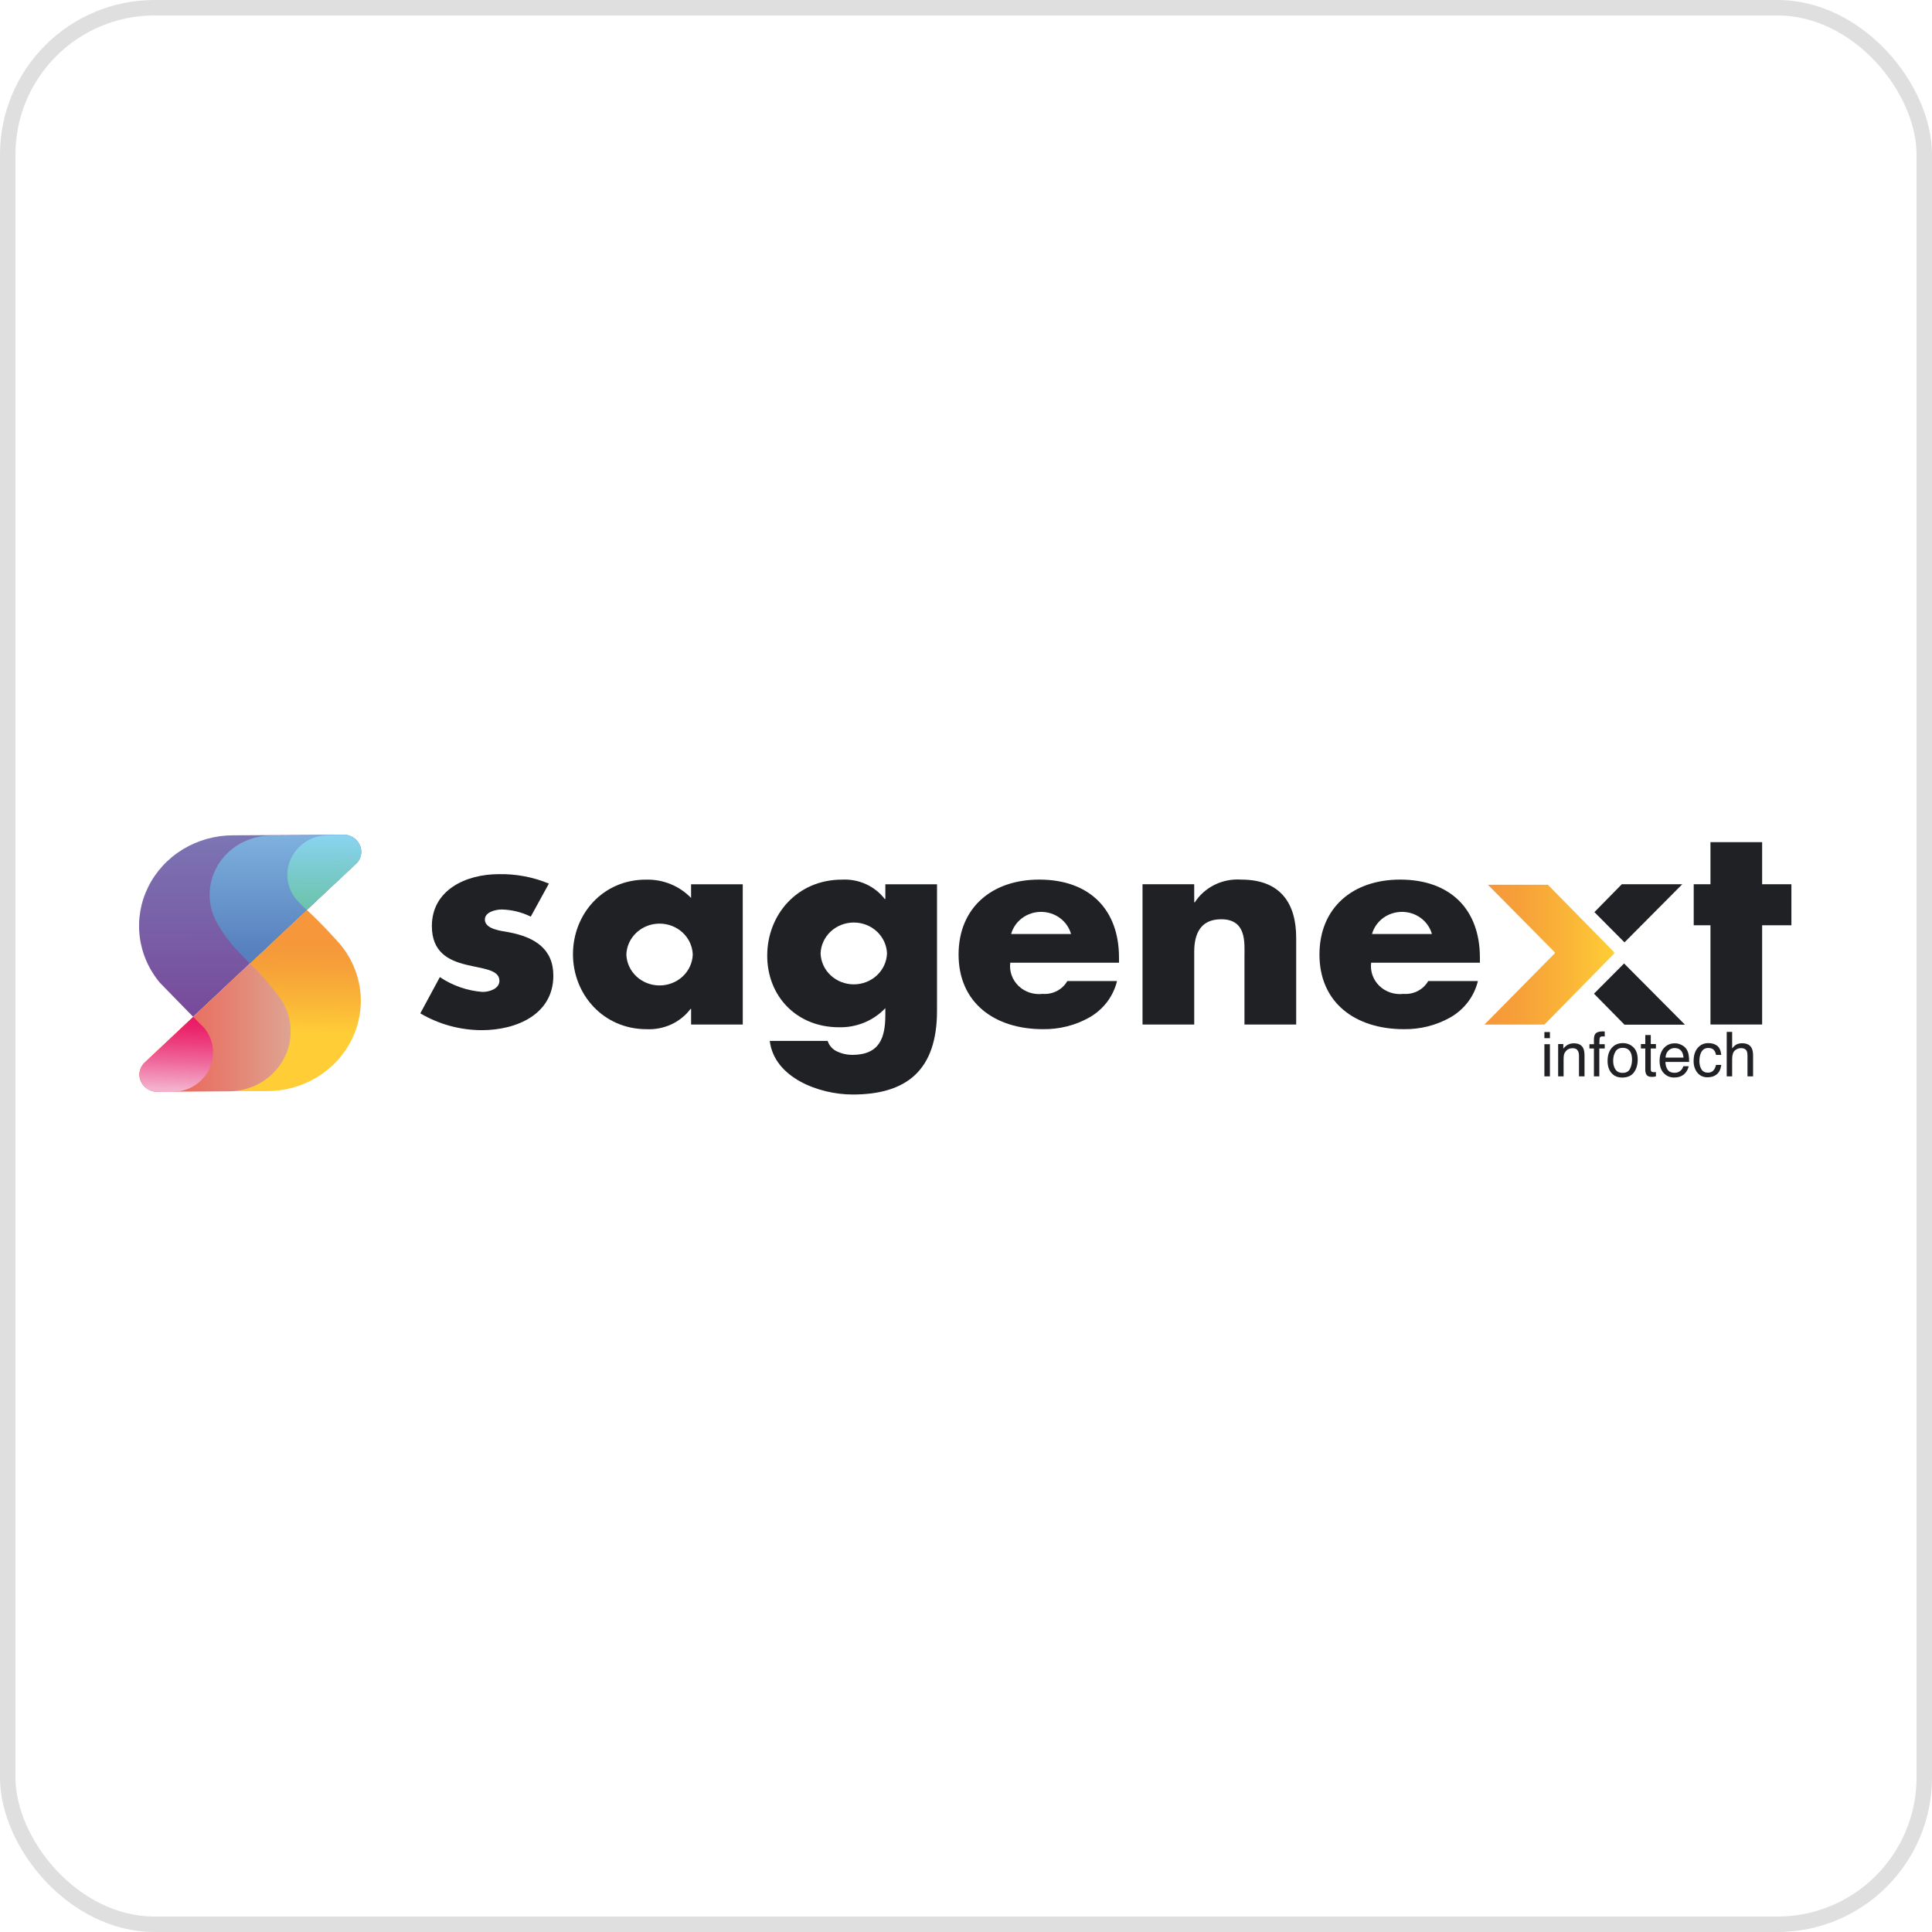 <svg width="125" height="125" viewBox="0 0 125 125" fill="none" xmlns="http://www.w3.org/2000/svg">
<rect x="0.5" y="0.5" width="124" height="124" rx="9.5" stroke="#DFDFDF"/>
<g clip-path="url(#clip0_1857_79717)">
<path d="M23.085 55.832C23.273 55.637 23.376 55.38 23.374 55.114C23.374 54.821 23.253 54.539 23.037 54.331C22.822 54.124 22.529 54.007 22.224 54.007L15.083 54.044C13.934 54.044 12.808 54.358 11.836 54.948C10.864 55.538 10.086 56.382 9.591 57.38C9.096 58.379 8.904 59.492 9.039 60.59C9.173 61.689 9.628 62.729 10.35 63.589L12.497 65.789L23.085 55.832Z" fill="url(#paint0_linear_1857_79717)"/>
<path d="M9.445 68.673C9.317 68.771 9.213 68.895 9.14 69.036C9.068 69.177 9.029 69.332 9.025 69.489C9.026 69.781 9.147 70.062 9.361 70.268C9.576 70.475 9.867 70.591 10.171 70.591L17.267 70.596C18.419 70.598 19.549 70.284 20.523 69.69C21.497 69.096 22.275 68.248 22.766 67.243C23.257 66.239 23.441 65.121 23.296 64.02C23.151 62.919 22.683 61.88 21.947 61.026C21.947 61.026 20.922 59.857 19.85 58.87L9.445 68.673Z" fill="url(#paint1_linear_1857_79717)"/>
<path d="M23.085 55.829C23.228 55.668 23.32 55.472 23.351 55.262C23.382 55.053 23.35 54.84 23.259 54.647C23.167 54.455 23.021 54.292 22.836 54.177C22.652 54.062 22.437 54.001 22.218 54L17.542 54.061C16.839 54.061 16.149 54.241 15.542 54.581C14.934 54.922 14.431 55.41 14.084 55.999C13.736 56.587 13.557 57.253 13.564 57.93C13.57 58.607 13.763 59.27 14.122 59.851C14.539 60.569 15.055 61.229 15.658 61.811L16.166 62.336L23.085 55.829Z" fill="url(#paint2_linear_1857_79717)"/>
<path d="M9.417 68.696C9.24 68.844 9.115 69.04 9.056 69.258C8.998 69.476 9.011 69.706 9.092 69.917C9.173 70.128 9.319 70.31 9.511 70.439C9.702 70.569 9.93 70.638 10.164 70.64L14.831 70.608C15.891 70.597 16.904 70.182 17.649 69.455C18.394 68.728 18.811 67.747 18.808 66.726C18.81 65.874 18.515 65.047 17.971 64.376C17.428 63.65 16.824 62.968 16.166 62.336L9.417 68.696Z" fill="url(#paint3_linear_1857_79717)"/>
<path d="M9.417 68.697C9.24 68.845 9.115 69.04 9.056 69.258C8.998 69.477 9.011 69.706 9.092 69.917C9.173 70.129 9.319 70.311 9.511 70.44C9.702 70.569 9.93 70.639 10.164 70.64L11.17 70.649C11.869 70.64 12.536 70.365 13.026 69.885C13.515 69.404 13.789 68.757 13.786 68.084C13.787 67.499 13.575 66.931 13.187 66.479L12.499 65.792L9.417 68.697Z" fill="url(#paint4_linear_1857_79717)"/>
<path d="M23.098 55.84C23.24 55.68 23.332 55.483 23.363 55.274C23.394 55.065 23.362 54.852 23.271 54.659C23.18 54.467 23.033 54.304 22.849 54.189C22.665 54.075 22.45 54.013 22.231 54.012L21.21 54.032C20.509 54.044 19.841 54.321 19.351 54.803C18.861 55.285 18.587 55.933 18.589 56.608C18.588 57.122 18.751 57.624 19.056 58.047C19.291 58.347 19.558 58.622 19.853 58.868L23.098 55.84Z" fill="url(#paint5_linear_1857_79717)"/>
<path d="M34.34 59.306C33.759 59.018 33.118 58.86 32.464 58.844C32.062 58.844 31.371 59.011 31.371 59.491C31.371 60.136 32.464 60.229 32.945 60.321C34.574 60.635 35.801 61.373 35.801 63.126C35.801 65.618 33.44 66.652 31.162 66.652C29.761 66.647 28.388 66.27 27.194 65.563L28.459 63.218C29.274 63.769 30.227 64.1 31.219 64.178C31.661 64.178 32.312 63.975 32.312 63.458C32.312 62.72 31.219 62.683 30.127 62.409C29.035 62.135 27.942 61.615 27.942 59.917C27.942 57.592 30.127 56.558 32.274 56.558C33.386 56.536 34.491 56.744 35.513 57.167L34.34 59.306Z" fill="#202124"/>
<path d="M48.057 66.287H44.714V65.278H44.677C44.353 65.708 43.923 66.052 43.426 66.281C42.929 66.509 42.38 66.615 41.83 66.588C39.038 66.588 37.071 64.341 37.071 61.741C37.071 59.141 39.001 56.912 41.792 56.912C42.338 56.898 42.881 56.996 43.385 57.201C43.889 57.405 44.341 57.711 44.713 58.097V57.212H48.056L48.057 66.287ZM40.525 61.758C40.544 62.295 40.778 62.803 41.179 63.177C41.58 63.55 42.116 63.758 42.673 63.758C43.231 63.758 43.767 63.55 44.168 63.177C44.569 62.803 44.803 62.295 44.822 61.758C44.803 61.221 44.569 60.713 44.168 60.34C43.767 59.966 43.231 59.758 42.673 59.758C42.116 59.758 41.58 59.966 41.179 60.34C40.778 60.713 40.544 61.221 40.525 61.758Z" fill="#202124"/>
<path d="M60.624 65.402C60.624 69.259 58.64 70.815 55.168 70.815C53 70.815 50.097 69.736 49.803 67.348H53.551C53.598 67.499 53.678 67.639 53.786 67.758C53.894 67.877 54.027 67.972 54.176 68.038C54.474 68.177 54.8 68.25 55.131 68.251C56.932 68.251 57.281 67.119 57.281 65.65V65.226C56.903 65.627 56.44 65.945 55.923 66.159C55.407 66.372 54.849 66.477 54.286 66.464C51.531 66.464 49.639 64.448 49.639 61.83C49.639 59.176 51.586 56.912 54.47 56.912C55.005 56.883 55.538 56.982 56.023 57.202C56.507 57.421 56.927 57.753 57.245 58.168H57.282V57.213H60.625L60.624 65.402ZM53.092 61.688C53.111 62.224 53.345 62.733 53.746 63.106C54.147 63.479 54.683 63.688 55.24 63.688C55.798 63.688 56.334 63.479 56.734 63.106C57.135 62.733 57.37 62.224 57.389 61.688C57.37 61.151 57.135 60.642 56.734 60.269C56.334 59.896 55.798 59.687 55.24 59.687C54.683 59.687 54.147 59.896 53.746 60.269C53.345 60.642 53.111 61.151 53.092 61.688Z" fill="#202124"/>
<path d="M72.4 62.288H65.364C65.328 62.561 65.358 62.838 65.451 63.098C65.544 63.358 65.697 63.594 65.899 63.789C66.101 63.983 66.346 64.131 66.616 64.22C66.886 64.309 67.174 64.338 67.458 64.304C67.779 64.329 68.101 64.263 68.384 64.116C68.668 63.968 68.901 63.745 69.056 63.472H72.271C72.154 63.96 71.936 64.42 71.63 64.825C71.323 65.229 70.935 65.57 70.488 65.826C69.576 66.341 68.534 66.604 67.476 66.587C64.353 66.587 62.02 64.888 62.02 61.757C62.02 58.733 64.169 56.91 67.237 56.91C70.505 56.91 72.399 58.856 72.399 61.952L72.4 62.288ZM69.296 60.431C69.181 60.02 68.93 59.656 68.579 59.397C68.229 59.138 67.799 58.998 67.358 58.998C66.916 58.998 66.486 59.138 66.136 59.397C65.785 59.656 65.534 60.02 65.419 60.431H69.296Z" fill="#202124"/>
<path d="M77.267 58.379H77.304C77.619 57.893 78.066 57.499 78.597 57.24C79.129 56.981 79.723 56.867 80.317 56.911C82.852 56.911 83.863 58.45 83.863 60.679V66.286H80.517V61.865C80.517 60.998 80.664 59.476 79.011 59.476C77.652 59.476 77.266 60.448 77.266 61.58V66.286H73.921V57.211H77.264L77.267 58.379Z" fill="#202124"/>
<path d="M95.75 62.288H88.713C88.678 62.561 88.708 62.838 88.8 63.098C88.893 63.358 89.046 63.594 89.248 63.789C89.45 63.983 89.696 64.131 89.966 64.22C90.236 64.309 90.524 64.338 90.807 64.304C91.129 64.329 91.45 64.263 91.734 64.116C92.017 63.968 92.251 63.745 92.406 63.472H95.62C95.504 63.96 95.286 64.42 94.98 64.825C94.674 65.229 94.285 65.57 93.839 65.826C92.926 66.341 91.883 66.604 90.825 66.587C87.702 66.587 85.369 64.888 85.369 61.757C85.369 58.733 87.519 56.91 90.587 56.91C93.855 56.91 95.749 58.856 95.749 61.952L95.75 62.288ZM92.645 60.431C92.531 60.02 92.279 59.657 91.929 59.397C91.578 59.138 91.149 58.998 90.707 58.998C90.265 58.998 89.836 59.138 89.485 59.397C89.135 59.657 88.883 60.02 88.769 60.431H92.645Z" fill="#202124"/>
<path d="M114.01 66.286H110.667V59.865H109.583V57.211H110.667V54.487H114.01V57.211H115.903V59.865H114.01V66.286Z" fill="#202124"/>
<path d="M99.922 67.559H100.279V69.641H99.922V67.559ZM99.922 66.772H100.279V67.17H99.922V66.772ZM100.812 67.549H101.146V67.846C101.245 67.724 101.35 67.636 101.461 67.582C101.572 67.529 101.695 67.502 101.83 67.502C102.127 67.502 102.327 67.606 102.432 67.813C102.489 67.926 102.518 68.088 102.518 68.299V69.641H102.16V68.323C102.16 68.195 102.141 68.092 102.104 68.014C102.041 67.884 101.928 67.819 101.764 67.819C101.68 67.819 101.612 67.827 101.559 67.844C101.462 67.873 101.378 67.93 101.305 68.016C101.246 68.085 101.208 68.157 101.189 68.231C101.173 68.304 101.164 68.409 101.164 68.545V69.641H100.812V67.549ZM103.127 67.231C103.132 67.085 103.158 66.978 103.203 66.91C103.285 66.791 103.443 66.731 103.678 66.731C103.7 66.731 103.723 66.731 103.746 66.733C103.77 66.734 103.796 66.736 103.826 66.739V67.059C103.79 67.056 103.763 67.055 103.746 67.055C103.73 67.054 103.715 67.053 103.701 67.053C103.594 67.053 103.531 67.081 103.51 67.137C103.489 67.192 103.479 67.332 103.479 67.559H103.826V67.836H103.475V69.641H103.127V67.836H102.836V67.559H103.127V67.231ZM104.982 69.414C105.215 69.414 105.375 69.326 105.461 69.151C105.548 68.974 105.592 68.777 105.592 68.561C105.592 68.365 105.561 68.207 105.498 68.084C105.399 67.892 105.229 67.795 104.986 67.795C104.771 67.795 104.615 67.877 104.518 68.041C104.42 68.205 104.371 68.403 104.371 68.635C104.371 68.858 104.42 69.043 104.518 69.192C104.615 69.34 104.77 69.414 104.982 69.414ZM104.996 67.489C105.266 67.489 105.493 67.578 105.68 67.758C105.866 67.938 105.959 68.202 105.959 68.551C105.959 68.888 105.877 69.167 105.713 69.387C105.549 69.607 105.294 69.717 104.949 69.717C104.661 69.717 104.433 69.62 104.264 69.426C104.094 69.231 104.01 68.969 104.01 68.641C104.01 68.289 104.099 68.009 104.277 67.801C104.456 67.593 104.695 67.489 104.996 67.489ZM106.449 66.965H106.805V67.549H107.139V67.836H106.805V69.201C106.805 69.274 106.829 69.323 106.879 69.348C106.906 69.362 106.952 69.369 107.016 69.369C107.033 69.369 107.051 69.369 107.07 69.369C107.09 69.368 107.113 69.366 107.139 69.364V69.641C107.098 69.653 107.056 69.661 107.012 69.666C106.969 69.671 106.922 69.674 106.871 69.674C106.707 69.674 106.596 69.632 106.537 69.549C106.479 69.465 106.449 69.355 106.449 69.221V67.836H106.166V67.549H106.449V66.965ZM108.363 67.502C108.512 67.502 108.656 67.537 108.795 67.608C108.934 67.677 109.04 67.767 109.113 67.877C109.184 67.983 109.23 68.106 109.254 68.246C109.275 68.343 109.285 68.496 109.285 68.707H107.752C107.758 68.92 107.809 69.09 107.902 69.219C107.996 69.347 108.141 69.41 108.338 69.41C108.521 69.41 108.668 69.35 108.777 69.229C108.84 69.159 108.884 69.077 108.91 68.985H109.256C109.247 69.061 109.216 69.147 109.164 69.243C109.113 69.336 109.056 69.413 108.992 69.473C108.885 69.577 108.753 69.647 108.596 69.684C108.511 69.705 108.415 69.715 108.309 69.715C108.048 69.715 107.827 69.621 107.646 69.432C107.465 69.242 107.375 68.976 107.375 68.635C107.375 68.299 107.466 68.026 107.648 67.817C107.831 67.607 108.069 67.502 108.363 67.502ZM108.924 68.428C108.91 68.276 108.876 68.154 108.824 68.063C108.728 67.894 108.567 67.809 108.342 67.809C108.18 67.809 108.045 67.868 107.936 67.985C107.826 68.101 107.768 68.248 107.762 68.428H108.924ZM110.525 67.489C110.761 67.489 110.952 67.546 111.1 67.66C111.248 67.775 111.337 67.972 111.367 68.252H111.025C111.005 68.123 110.957 68.017 110.883 67.932C110.809 67.846 110.689 67.803 110.525 67.803C110.301 67.803 110.141 67.912 110.045 68.131C109.982 68.273 109.951 68.448 109.951 68.657C109.951 68.866 109.995 69.043 110.084 69.186C110.173 69.329 110.312 69.401 110.502 69.401C110.648 69.401 110.763 69.356 110.848 69.268C110.934 69.178 110.993 69.056 111.025 68.901H111.367C111.328 69.178 111.23 69.381 111.074 69.51C110.918 69.638 110.718 69.701 110.475 69.701C110.201 69.701 109.983 69.602 109.82 69.403C109.658 69.202 109.576 68.952 109.576 68.653C109.576 68.285 109.665 68 109.844 67.795C110.022 67.591 110.249 67.489 110.525 67.489ZM111.719 66.762H112.07V67.832C112.154 67.727 112.229 67.653 112.295 67.61C112.408 67.535 112.549 67.498 112.719 67.498C113.022 67.498 113.228 67.605 113.336 67.817C113.395 67.933 113.424 68.093 113.424 68.299V69.641H113.062V68.323C113.062 68.169 113.043 68.056 113.004 67.985C112.94 67.87 112.82 67.813 112.645 67.813C112.499 67.813 112.367 67.863 112.248 67.963C112.13 68.064 112.07 68.253 112.07 68.532V69.641H111.719V66.762Z" fill="#202124"/>
<path d="M96.267 57.243H100.147L104.397 61.567C104.41 61.577 104.421 61.59 104.429 61.605C104.436 61.62 104.44 61.636 104.44 61.652C104.44 61.669 104.436 61.685 104.429 61.7C104.421 61.714 104.41 61.727 104.397 61.737C104.298 61.83 99.922 66.291 99.922 66.291H96.043L100.593 61.681V61.611L96.267 57.243Z" fill="url(#paint6_linear_1857_79717)"/>
<path d="M105.105 60.971L108.843 57.21H104.93L103.158 59.014L105.105 60.971Z" fill="#202124"/>
<path d="M105.077 62.336L109.018 66.298H105.105L103.13 64.291L105.077 62.336Z" fill="#202124"/>
</g>
<defs>
<linearGradient id="paint0_linear_1857_79717" x1="16.243" y1="65.483" x2="16.185" y2="54.09" gradientUnits="userSpaceOnUse">
<stop stop-color="#774B9B"/>
<stop offset="0.872" stop-color="#7B6FB0"/>
<stop offset="1" stop-color="#7C75B4"/>
</linearGradient>
<linearGradient id="paint1_linear_1857_79717" x1="16.342" y1="60.898" x2="16.246" y2="66.809" gradientUnits="userSpaceOnUse">
<stop stop-color="#F5973A"/>
<stop offset="0.27" stop-color="#F6A039"/>
<stop offset="0.725" stop-color="#FBBA37"/>
<stop offset="1" stop-color="#FFCE36"/>
</linearGradient>
<linearGradient id="paint2_linear_1857_79717" x1="18.483" y1="61.586" x2="18.461" y2="54.2" gradientUnits="userSpaceOnUse">
<stop stop-color="#5780BE"/>
<stop offset="0.771" stop-color="#74A4D6"/>
<stop offset="1" stop-color="#7EB0DE"/>
</linearGradient>
<linearGradient id="paint3_linear_1857_79717" x1="9.021" y1="66.488" x2="18.808" y2="66.488" gradientUnits="userSpaceOnUse">
<stop stop-color="#EE5E51"/>
<stop offset="0.225" stop-color="#EB675A"/>
<stop offset="0.605" stop-color="#E58272"/>
<stop offset="1" stop-color="#DEA492"/>
</linearGradient>
<linearGradient id="paint4_linear_1857_79717" x1="11.498" y1="65.87" x2="11.345" y2="70.469" gradientUnits="userSpaceOnUse">
<stop stop-color="#EA1A64"/>
<stop offset="0.126" stop-color="#EA236A"/>
<stop offset="0.339" stop-color="#EC3E7D"/>
<stop offset="0.612" stop-color="#EF689B"/>
<stop offset="0.933" stop-color="#F3A3C4"/>
<stop offset="1" stop-color="#F4B1CE"/>
</linearGradient>
<linearGradient id="paint5_linear_1857_79717" x1="20.958" y1="58.572" x2="21.002" y2="53.959" gradientUnits="userSpaceOnUse">
<stop stop-color="#6DC4AE"/>
<stop offset="0.557" stop-color="#7CCCD2"/>
<stop offset="1" stop-color="#8AD4F2"/>
</linearGradient>
<linearGradient id="paint6_linear_1857_79717" x1="96.043" y1="61.767" x2="104.44" y2="61.767" gradientUnits="userSpaceOnUse">
<stop stop-color="#F5973A"/>
<stop offset="0.27" stop-color="#F6A039"/>
<stop offset="0.725" stop-color="#FBBA37"/>
<stop offset="1" stop-color="#FFCE36"/>
</linearGradient>
<clipPath id="clip0_1857_79717">
<rect width="107" height="17" fill="white" transform="translate(9 54)"/>
</clipPath>
</defs>
</svg>
